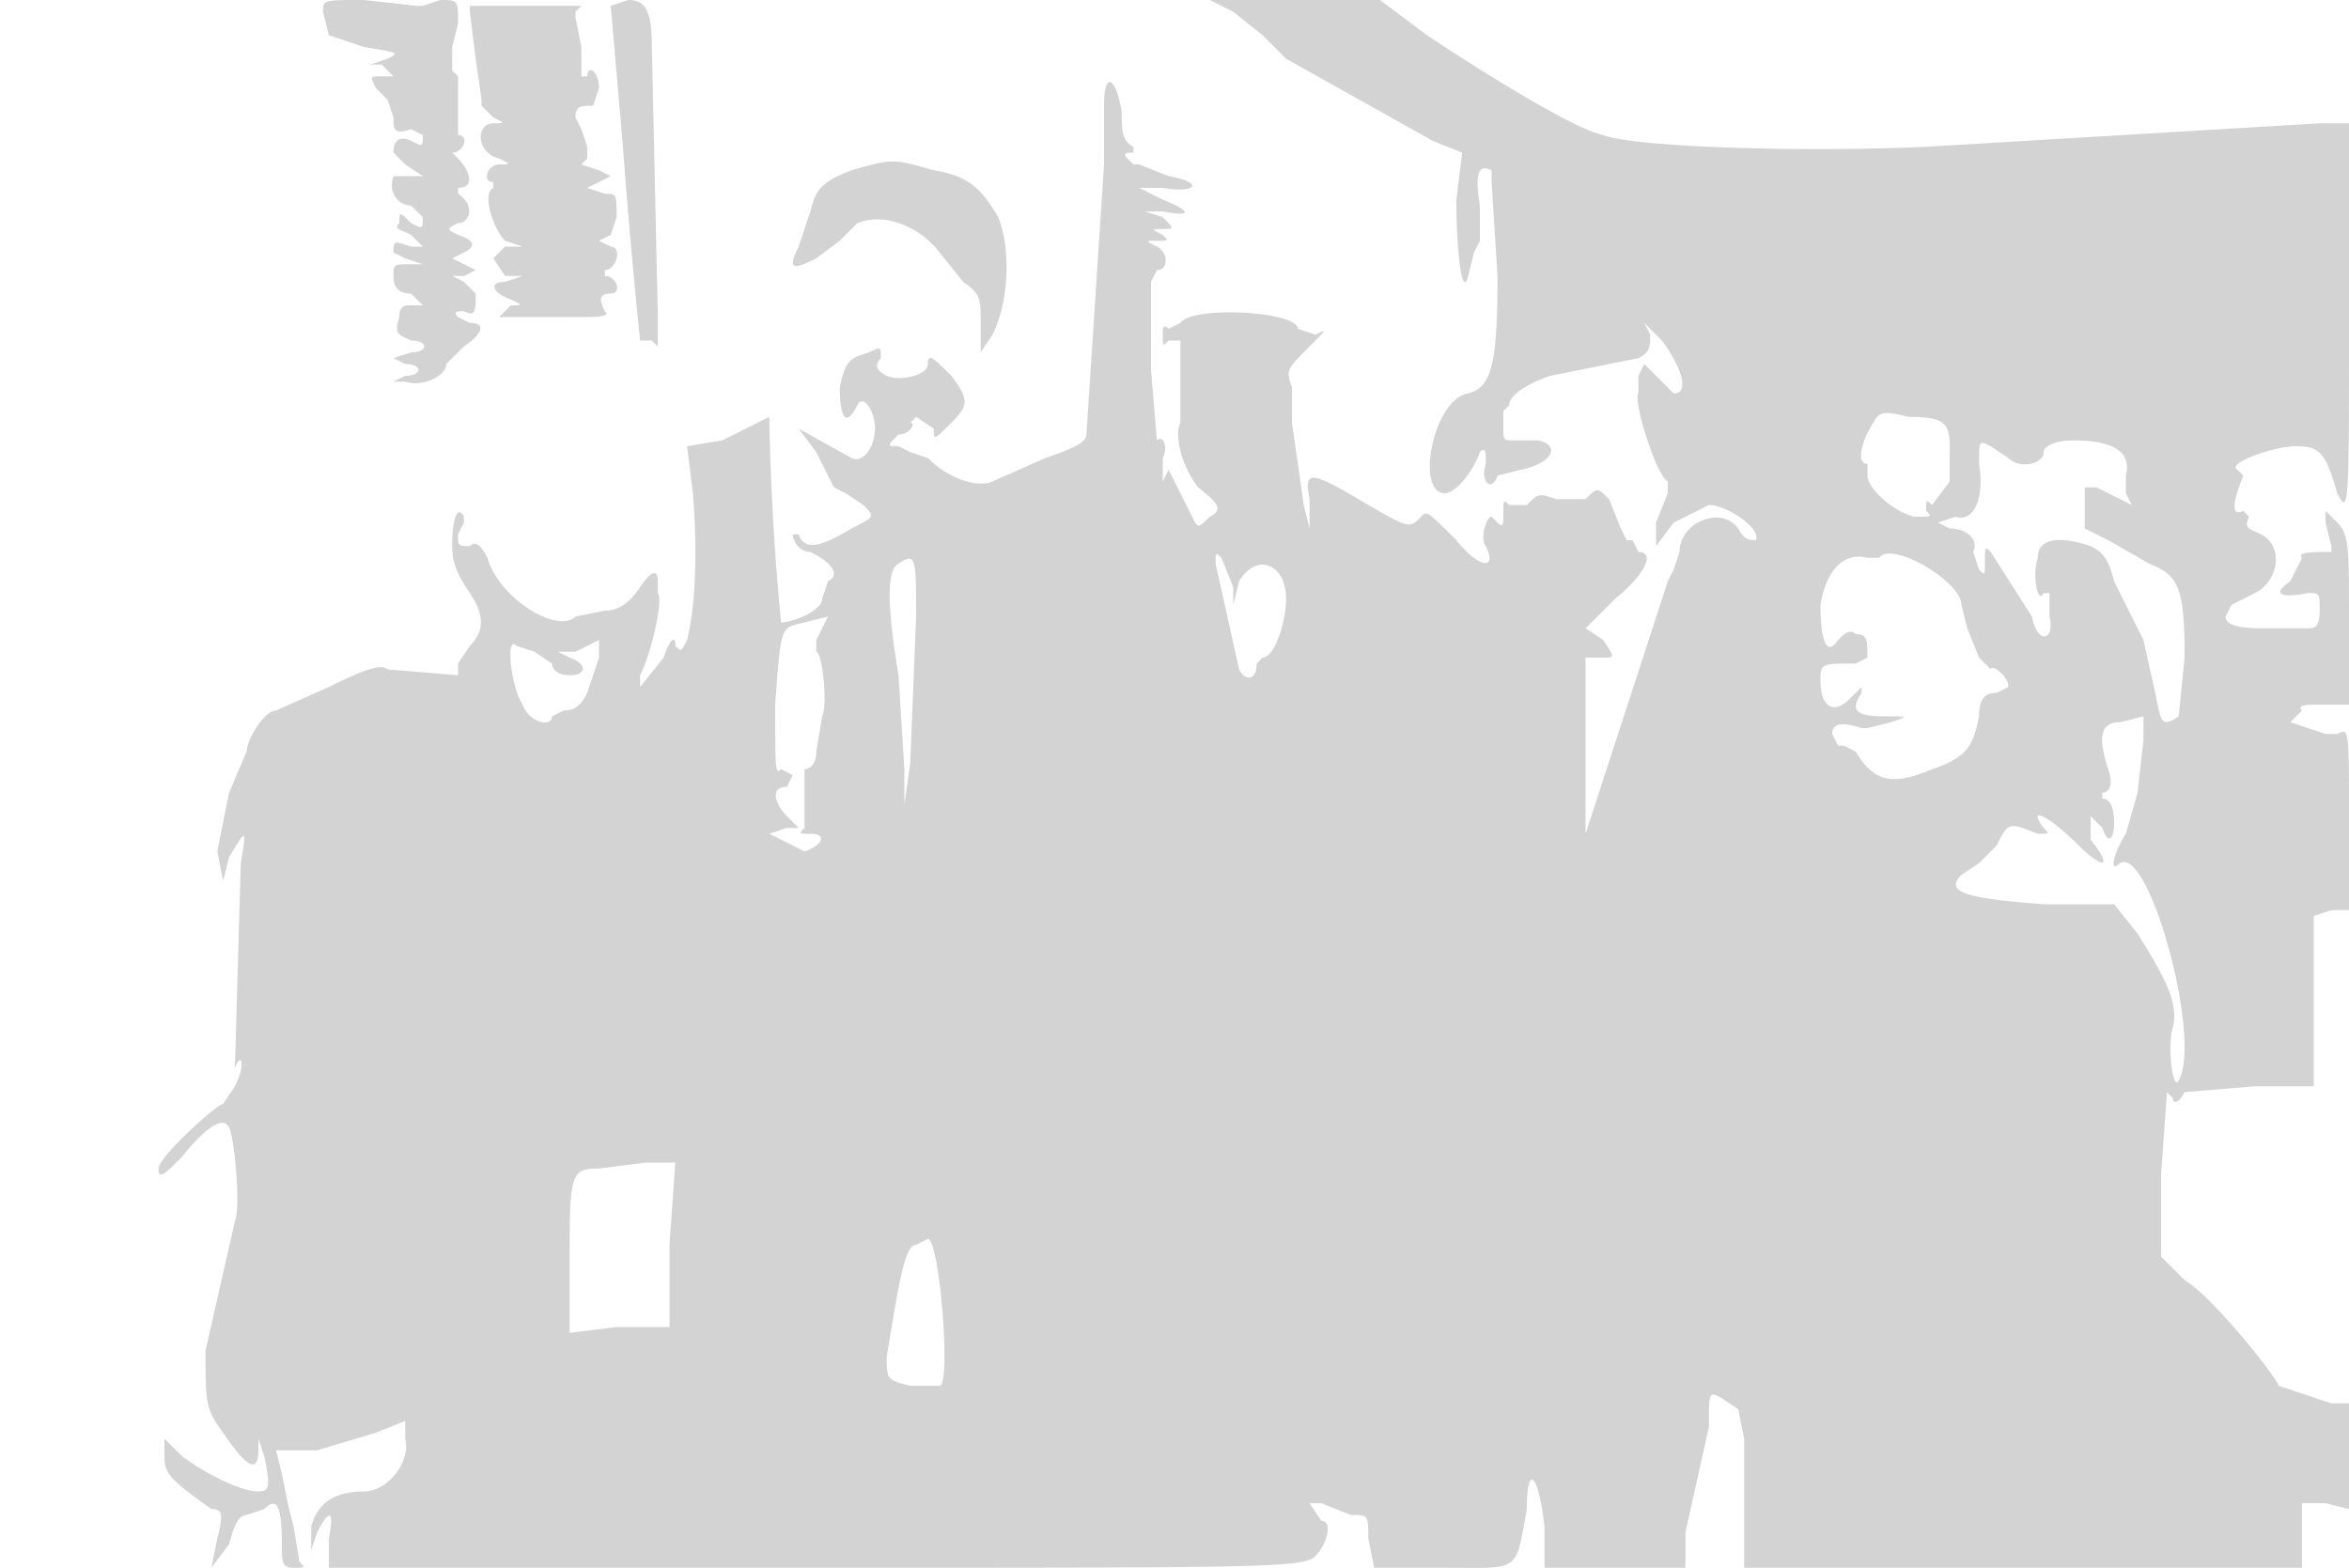 <svg xmlns="http://www.w3.org/2000/svg" width="400" height="267"><path d="M55 2l1 4 6 2c6 1 6 1 4 2l-3 1h2l2 2h-2c-2 0-2 0-1 2l2 2 1 3c0 2 0 3 3 2l2 1c0 2 0 2-2 1s-3 0-3 2l2 2 3 2h-5c-1 3 1 5 3 5l2 2c0 2 0 2-2 1-2-2-2-2-2 0-1 1 0 1 2 2l2 2h-2c-3-1-3-1-3 1l2 1 3 1h-2c-3 0-3 0-3 2s1 3 3 3l2 2h-2c-1 0-2 0-2 2-1 3 0 3 2 4 3 0 3 2 0 2l-3 1 2 1c3 0 3 2 0 2l-2 1h2c3 1 7-1 7-3l3-3c3-2 4-4 1-4l-2-1c-1-1 0-1 1-1 2 1 2 0 2-3l-2-2-2-1h2l2-1-2-1-2-1 2-1c2-1 2-2-1-3-2-1-2-1 0-2 2 0 3-3 0-5v-1c3 0 2-3 0-5l-1-1c2 0 3-3 1-3V13l-1-1V8l1-4c0-4 0-4-3-4l-3 1h-1l-9-1c-7 0-7 0-7 2m25-1v1l1 8 1 7v1l2 2c2 1 2 1 0 1-3 0-3 5 1 6 2 1 2 1 0 1s-3 3-1 3v1c-2 1 0 7 2 9l3 1h-3l-2 2 2 3h3l-3 1c-3 0-2 2 1 3 2 1 2 1 0 1l-2 2h12c5 0 7 0 6-1-1-2-1-3 1-3s1-3-1-3v-1c2 0 3-4 1-4l-2-1 2-1 1-3c0-4 0-4-2-4l-3-1 2-1 2-1-2-1-3-1 1-1v-2l-1-3-1-2c0-2 1-2 3-2l1-3c0-3-2-4-2-2h-1V8l-1-5V2l1-1H80m24 0l2 23a1165 1165 0 003 34h2l1 1v-6l-1-45c0-6-1-8-4-8l-3 1m106 1l5 4 4 4 25 14 5 2-1 8c0 9 1 17 2 13l1-4 1-2v-6c-1-6 0-7 2-6v2l1 16c0 15-1 19-5 20-6 1-9 17-4 17 2 0 5-4 6-7 1-1 1 0 1 2-1 3 1 5 2 2l4-1c5-1 7-4 3-5h-4c-2 0-2 0-2-2v-3l1-1c0-2 4-4 7-5l15-3c2-1 2-2 2-4l-1-2 3 3c3 4 5 9 2 9l-1-1-4-4-1 2v3c-1 1 3 14 5 15v2l-2 5v4l3-4 6-3c3 0 9 4 8 6-1 0-2 0-3-2-3-4-10-1-10 4l-1 3-1 2-14 43v-30h3c2 0 2 0 0-3l-3-2 5-5c5-4 7-8 4-8l-1-2h-1l-1-2-2-5c-2-2-2-2-4 0h-5c-3-1-3-1-5 1h-3c-1-1-1-1-1 2 0 1 0 2-1 1l-1-1c-1 0-2 4-1 5 2 4-1 4-5-1-5-5-5-5-6-4-2 2-2 2-9-2-10-6-11-6-10-1v5l-1-4a2759 2759 0 00-2-14v-6c-1-3-1-3 3-7 3-3 3-3 1-2l-3-1c0-3-18-4-20-1l-2 1c-1-1-1 0-1 1 0 2 0 2 1 1h2v14c-1 2 0 7 3 11 4 3 4 4 2 5-2 2-2 2-3 0l-4-8-1 2v-4c1-2 0-4-1-3l-1-12V48l1-2c2 0 2-3 0-4s-2-1 0-1 2 0 1-1c-2-1-2-1 0-1s2 0 0-2l-3-1h3c5 1 5 0 0-2l-4-2h4c6 1 7-1 1-2l-5-2h-1l-1-1c-1-1 0-1 1-1v-1c-2-1-2-3-2-6-1-6-3-7-3-1v10l-3 46c0 1-1 2-7 4l-9 4c-2 1-7 0-11-4l-3-1-2-1c-2 0-2 0 0-2 2 0 3-2 2-2l1-1 3 2c0 2 0 2 3-1s3-4 0-8c-3-3-4-4-4-2s-5 3-7 2-2-2-1-3c0-2 0-2-2-1-3 1-4 1-5 6 0 5 1 7 3 3 1-2 3 1 3 4s-2 6-4 5l-9-5 3 4 3 6 2 1 3 2c2 2 2 2-2 4-5 3-8 4-9 1h-1c0 1 1 3 3 3 4 2 5 4 3 5l-1 3c0 2-5 4-7 4a445 445 0 01-2-35l-8 4-6 1 1 8c1 13 0 21-1 25-1 2-1 2-2 1 0-2-1-1-2 2l-4 5v-2c2-4 4-13 3-14v-2c0-2-1-2-3 1s-4 4-6 4l-5 1c-3 3-13-3-15-10-1-2-2-3-3-2-2 0-2 0-2-2l1-2v-1c-1-2-2 0-2 5 0 3 1 5 3 8s3 6 0 9l-2 3v2l-12-1c-1-1-4 0-10 3l-9 4c-2 0-5 5-5 7l-3 7-2 10 1 5 1-4c3-5 3-5 2 1l-1 35c1-3 2-1 0 3l-2 3c-1 0-11 9-11 11s1 1 4-2c4-5 7-7 8-5s2 14 1 16l-5 22c0 9 0 10 3 14 4 6 6 7 6 3v-2l1 3c1 5 1 6-1 6-3 0-9-3-13-6l-3-3v3c0 3 1 4 8 9 2 0 2 1 1 5l-1 5 3-4c1-4 2-5 3-5l3-1c2-2 3-1 3 6 0 3 0 4 2 4s2 0 1-1l-1-6-1-4-1-5-1-4h7l10-3 5-2v3c1 4-3 9-7 9-5 0-8 2-9 6v4l1-3c2-4 3-4 2 1v5h83c77 0 83 0 85-2s3-6 1-6l-2-3h2l5 2c3 0 3 0 3 4l1 5h12c13 0 12 1 14-10 0-8 2-6 3 3v7h24v-6l2-9 2-9c0-6 0-6 2-5l3 2 1 5v22h95v-11h4l4 1v-18h-3l-6-2-3-1c0-1-11-15-16-18l-4-4v-14l1-14 1 1c0 1 1 1 2-1l12-1h10v-29l3-1h3v-16c0-15 0-15-2-14h-2l-3-1-3-1 1-1 1-1c-1-1 1-1 3-1h5v-14c0-13 0-15-2-17l-2-2v2l1 4v1c-3 0-6 0-5 1l-2 4c-3 2-2 3 3 2 2 0 2 0 2 3s-1 3-2 3h-8c-5 0-6-1-6-2l1-2 4-2c4-2 5-8 1-10-2-1-3-1-2-3l-1-1c-2 1-2-1 0-6l-1-1c-2-1 6-4 10-4s5 1 7 8c2 4 2 2 2-29V21h-5l-67 4c-22 1-50 0-55-2-5-1-21-11-30-17l-8-6h-29l4 2m-65 27c-5 2-6 3-7 7l-2 6c-2 4-1 4 3 2l4-3 3-3c5-2 11 1 14 5l4 5c3 2 3 3 3 7v5l2-3c3-6 3-15 1-20-3-5-5-7-11-8-7-2-7-2-14 0m174 43c-2 3-3 7-1 7v2c0 2 4 6 8 7 3 0 3 0 2-1 0-2 0-2 1-1l3-4v-6c0-4-1-5-7-5-4-1-5-1-6 1m18 7c1 6-1 10-4 9l-3 1 2 1c3 0 5 2 4 4l1 3c1 1 1 1 1-1 0-3 0-3 1-2l7 11c1 5 4 4 3 0v-4h-1c-1 2-2-3-1-6 0-3 3-4 9-2 2 1 3 2 4 6l5 10 2 9c1 5 1 6 4 4l1-10c0-12-1-14-6-16l-7-4-4-2v-7h2l2 1 2 1 2 1-1-2v-3c1-4-2-6-9-6-3 0-5 1-5 2 0 2-4 3-6 1l-3-2c-2-1-2-1-2 3M207 96l2 9 2 9c1 2 3 2 3-1l1-1c2 0 4-6 4-10 0-6-5-8-8-3l-1 4v-3l-2-5c-1-1-1-1-1 1m113-1h-2c-4-1-7 2-8 8 0 6 1 9 3 6 1-1 2-2 3-1 2 0 2 1 2 4l-2 1c-6 0-6 0-6 3 0 4 2 6 5 3l2-2v1c-2 3-1 4 4 4 4 0 4 0 1 1l-4 1h-1c-3-1-5-1-5 1l1 2h1l2 1c3 5 6 6 13 3 6-2 7-4 8-9 0-3 1-4 3-4l2-1c0-2-3-4-3-3l-2-2-2-5-1-4c0-4-12-11-14-8m-167 1c-2 1-2 7 0 19l1 16v6l1-7 1-25c0-10 0-11-3-9m-16 10c-4 1-4 0-5 14 0 11 0 12 1 11l2 1-1 2c-3 0-2 3 0 5l2 2h-2l-3 1 6 3c3-1 4-3 1-3-2 0-2 0-1-1v-10c1 0 2-1 2-3l1-6c1-2 0-11-1-11v-2l2-4-4 1m-35 3l-4 2h-3l2 1c3 1 3 3 0 3-2 0-3-1-3-2l-3-2-3-1c-2-2-1 7 1 10 1 3 5 4 5 2l2-1c2 0 3-1 4-3l2-6v-3m259 14c-3 0-4 2-2 8 1 3 0 4-1 4v1c1 0 2 1 2 4s-1 4-2 1l-2-2v4c4 5 2 5-2 1-5-5-9-7-6-3 1 1 1 1-1 1-5-2-5-2-7 2l-3 3-3 2c-3 3 1 4 14 5h12l4 5c5 8 7 12 6 16-1 3 0 11 1 9 4-7-5-40-10-37-2 2-1-2 1-5l2-7 1-9v-4l-4 1m-259 76c-5 0-5 1-5 17v11l8-1h9v-14l1-14h-5l-8 1m54 13c-2 0-3 7-5 19 0 4 0 4 4 5h5c2 0 0-25-2-25l-2 1" fill="#d3d3d3" fill-rule="evenodd"/></svg>